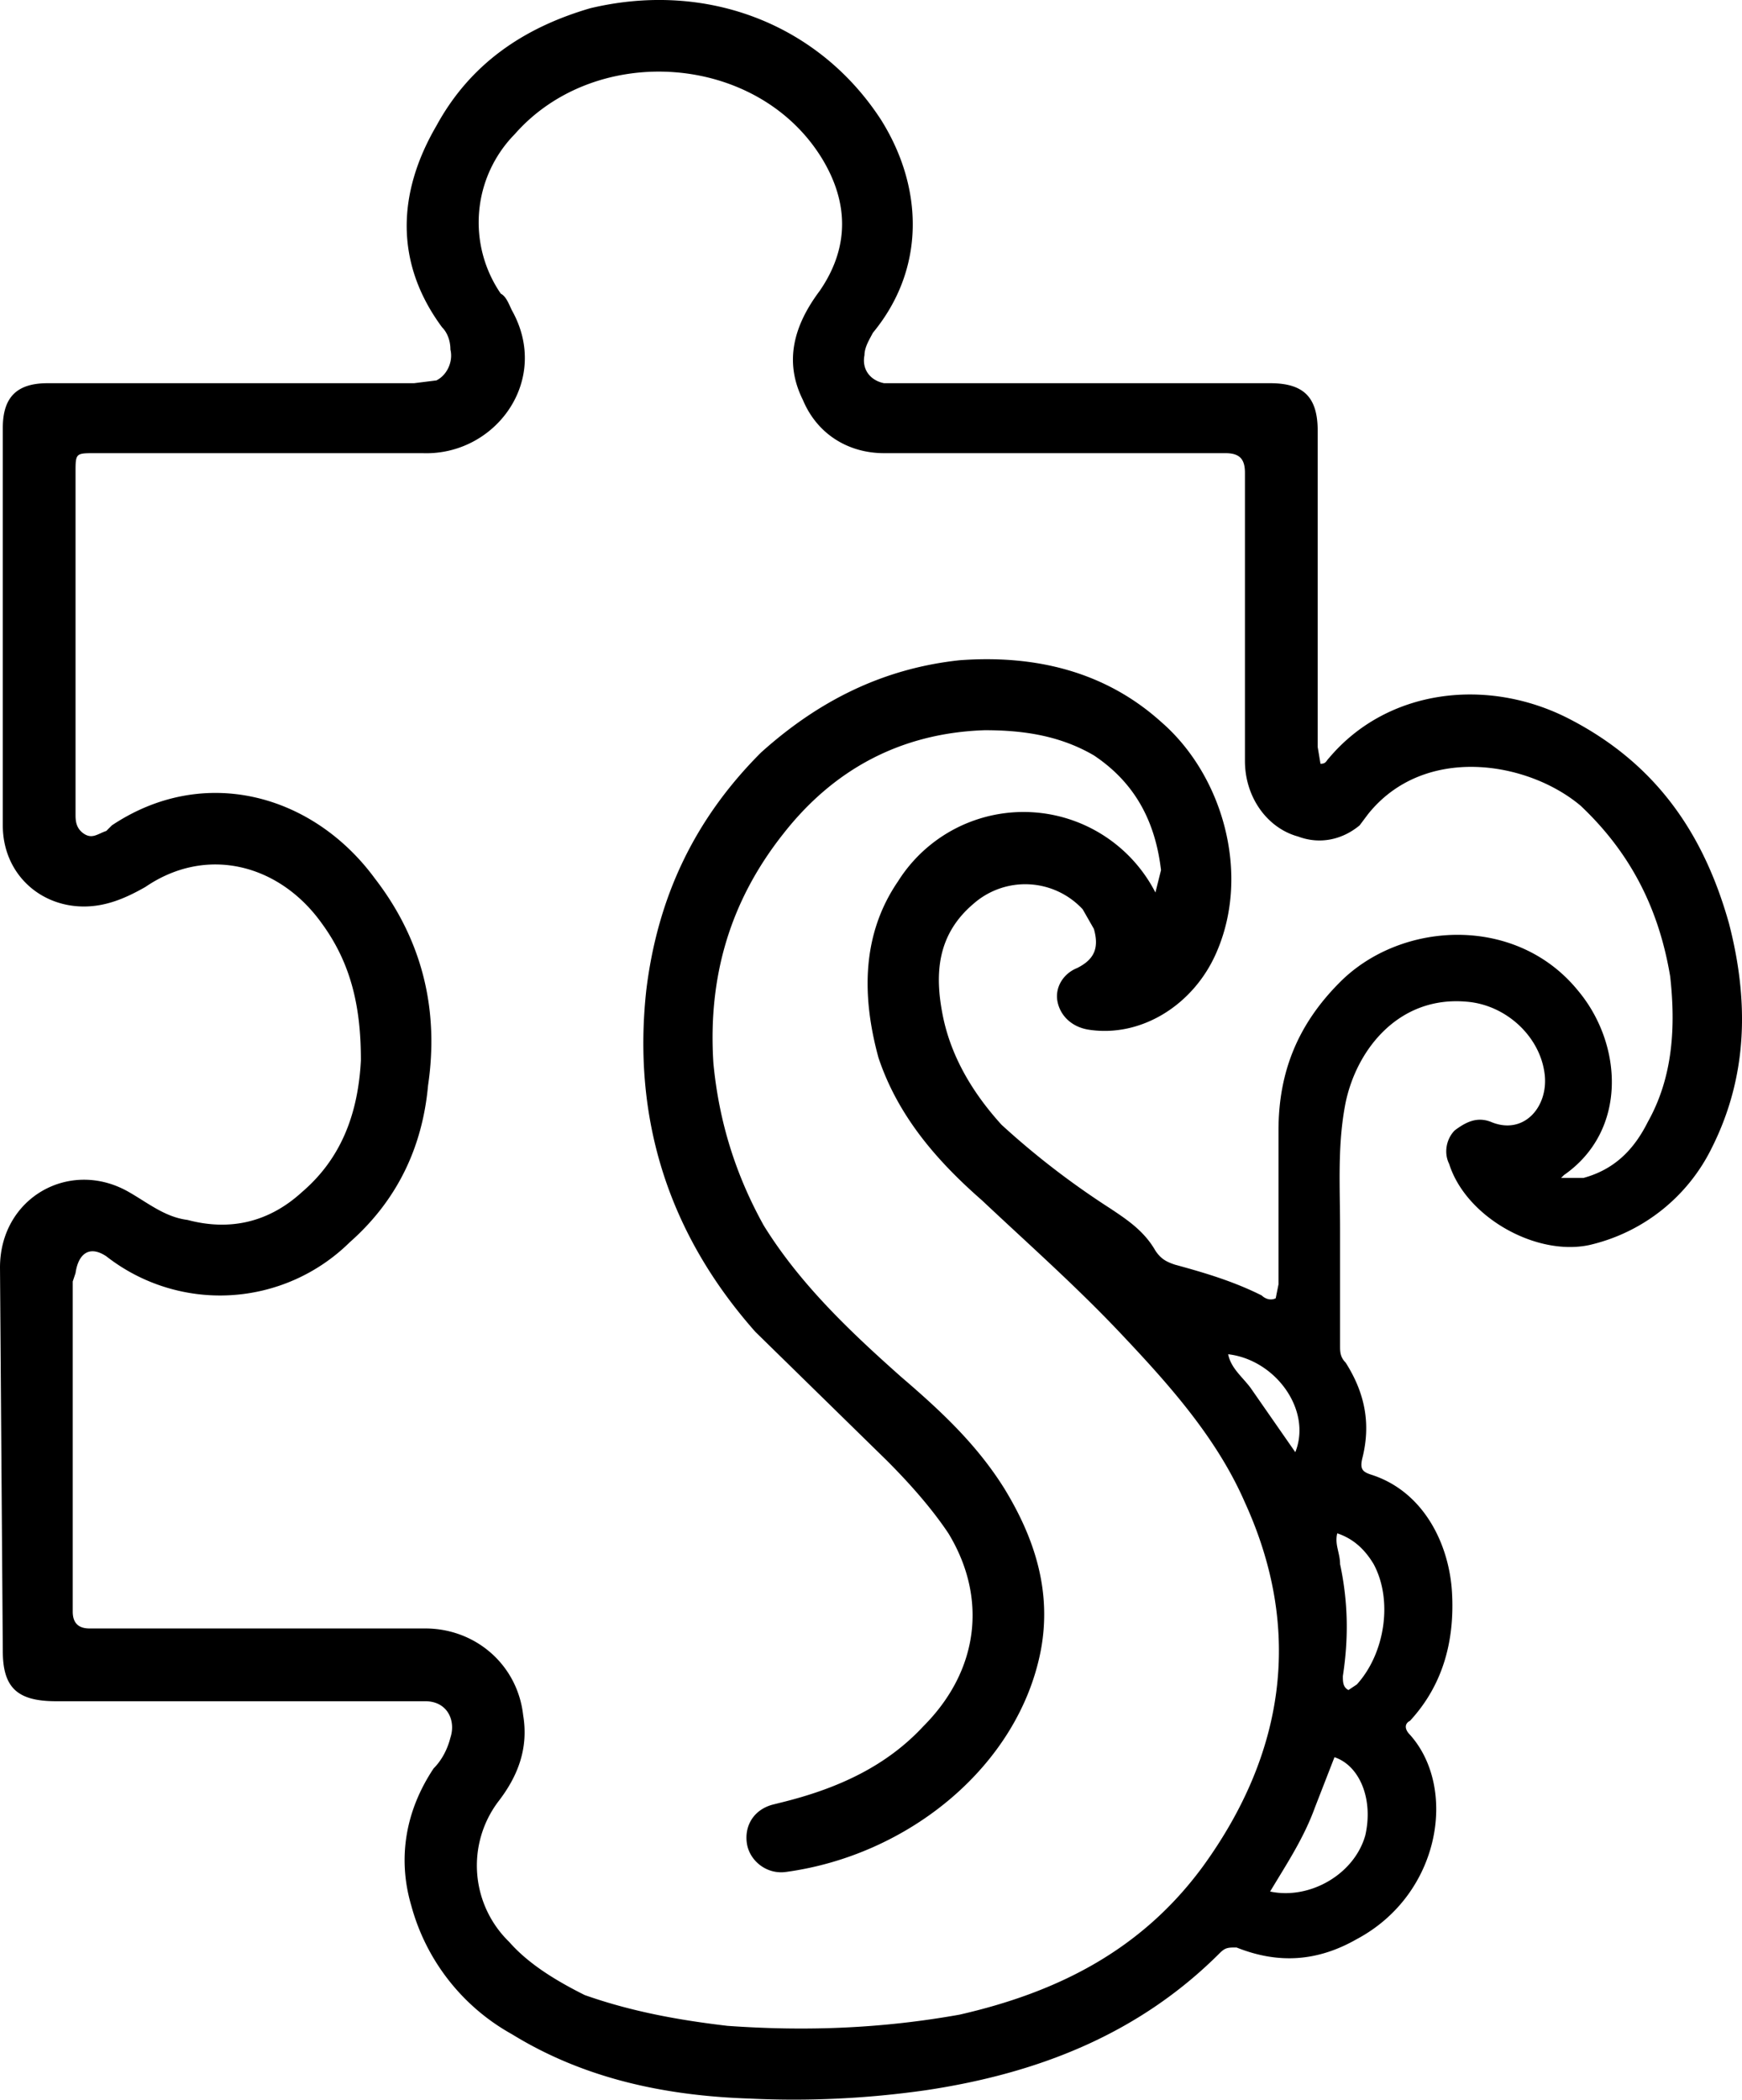 <svg xmlns="http://www.w3.org/2000/svg" xml:space="preserve" viewBox="226 140.06 622.67 750.32">
  <path d="M437 143c42-10 82 6 104 40 15 24 16 53-3 76-1 2-3 5-3 8-1 5 2 9 7 10h138c12 0 17 5 17 17v113l1 6c2 0 2-1 3-2 21-25 57-29 86-14 31 16 48 41 57 73 7 27 7 54-6 80a65 65 0 0 1-44 35c-19 4-44-10-50-29-2-4-1-9 2-12 4-3 8-5 13-3 12 5 21-6 19-18-2-13-14-24-28-25-24-2-39 17-43 36-3 15-2 30-2 45v42c0 2 0 4 2 6 7 11 9 22 6 34-1 4 0 5 3 6 19 6 28 25 29 42s-3 33-15 46c-2 1-2 3 0 5 17 19 11 57-19 73-14 8-28 9-43 3-3 0-4 0-6 2-29 29-65 43-105 49-21 3-42 4-63 3-30-1-59-7-85-23a75 75 0 0 1-36-46c-5-17-2-34 8-49 3-3 5-7 6-11 2-6-1-13-9-13H246c-14 0-19-5-19-18l-1-137c0-25 25-39 46-27 7 4 13 9 21 10 15 4 29 1 41-10 14-12 20-28 21-47 0-18-3-34-14-49-15-21-41-28-63-13-7 4-14 7-22 7-16 0-29-12-29-29V293c0-11 5-16 16-16h131l8-1c4-2 6-7 5-11 0-3-1-6-3-8-17-23-16-48-2-72 12-22 31-35 55-42m61 266c20-18 43-30 71-33 27-2 52 4 72 22 22 19 32 54 20 82-8 19-27 31-46 28-6-1-10-5-11-10s2-10 7-12c6-3 8-7 6-14l-4-7a28 28 0 0 0-39-2c-13 11-14 25-11 40s11 28 21 39c12 11 25 21 39 30 6 4 12 8 16 15 2 3 4 4 7 5 11 3 21 6 31 11 1 1 3 2 5 1l1-5v-55c0-21 7-38 22-53 22-22 63-24 85 3 16 19 18 50-5 66l-1 1h8c11-3 18-10 23-20 9-16 10-34 8-52-4-24-14-44-32-61-19-16-56-22-76 3l-3 4c-6 5-14 7-22 4-11-3-19-14-19-27V309c0-5-2-7-7-7H542c-13 0-24-7-29-19-7-14-3-27 6-39 11-16 10-32 1-47-23-38-81-42-110-9a45 45 0 0 0-5 57c2 1 3 4 4 6 14 25-6 52-32 51H260c-7 0-7 0-7 7v122c0 2 0 5 3 7s5 0 8-1l2-2c33-22 72-11 94 19 17 22 23 47 19 74-2 22-11 41-28 56a66 66 0 0 1-87 5c-6-4-10-1-11 6l-1 3v118c0 4 2 6 6 6h120c18 0 33 13 35 31 2 12-2 22-9 31a38 38 0 0 0 4 50c7 8 17 14 27 19 17 6 34 9 51 11 28 2 55 1 83-4 35-8 65-23 87-53 29-40 36-84 15-130-10-23-27-42-44-60-16-17-33-32-50-48-16-14-30-30-37-51-6-22-6-44 7-63a53 53 0 0 1 92 4l2-8c-2-17-9-31-24-41-12-7-25-9-39-9-30 1-54 14-72 37-19 24-27 51-25 82 2 21 8 40 18 58 13 21 31 38 49 54 14 12 27 24 37 40 11 18 17 37 13 58-8 41-47 73-91 79-7 1-13-4-14-10s2-12 9-14l4-1c20-5 37-13 50-27 20-20 23-46 9-69-6-9-14-18-22-26l-47-46c-31-35-44-76-39-122 4-33 17-61 41-85m198 377c-4 11-10 20-16 30 14 3 30-6 34-20 3-13-2-25-11-28l-7 18m9-87c3 14 3 27 1 40 0 2 0 4 2 5l3-2c10-11 13-30 6-43-3-5-7-9-13-11-1 4 1 7 1 11m-32-63 16 23c6-15-7-33-24-35 1 5 5 8 8 12z"/>
</svg>